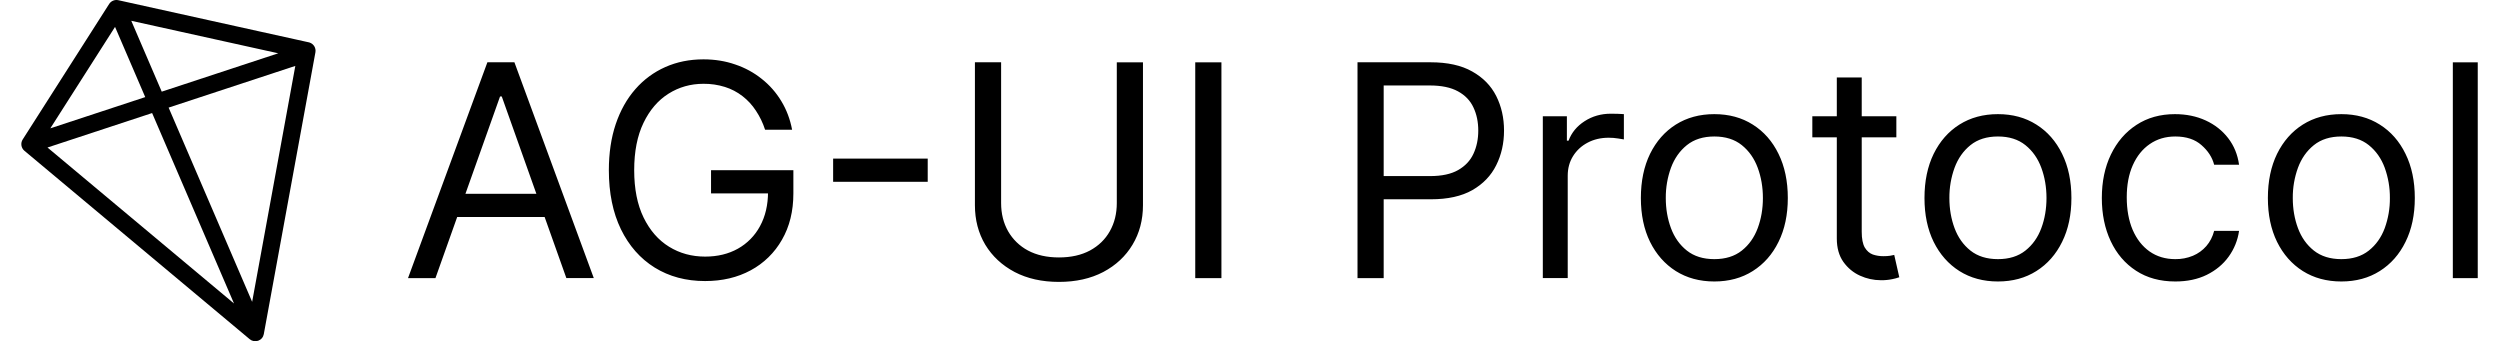 <svg width="337" height="46" viewBox="0 0 337 46" fill="none" xmlns="http://www.w3.org/2000/svg">
<g clip-path="url(#clip0_525_623)">
<path fill-rule="evenodd" clip-rule="evenodd" d="M14.711 0.539C14.839 0.337 15.027 0.18 15.248 0.088C15.469 -0.004 15.713 -0.025 15.947 0.027L35.204 4.286L40.017 5.349L41.22 5.616L41.521 5.681L41.598 5.7L41.617 5.702C41.618 5.703 41.62 5.703 41.621 5.704L41.736 5.735C42.003 5.823 42.23 6.005 42.374 6.248C42.517 6.49 42.569 6.776 42.518 7.053L35.56 45.042C35.523 45.242 35.435 45.43 35.303 45.585C35.171 45.741 35.001 45.859 34.809 45.929C34.618 45.998 34.411 46.016 34.21 45.981C34.009 45.946 33.821 45.858 33.665 45.728L3.293 20.326C3.076 20.144 2.932 19.89 2.889 19.61C2.845 19.33 2.905 19.044 3.057 18.804L14.711 0.539ZM6.402 19.884L31.545 40.911L20.505 15.239L6.402 19.884ZM22.73 14.507L33.989 40.687L39.809 8.884L22.728 14.507H22.73ZM6.783 17.3L19.577 13.089L15.508 3.626L6.783 17.3ZM21.802 12.355L37.51 7.184L34.7 6.563L17.695 2.802L21.802 12.355Z" fill="black"/>
</g>
<path d="M58.699 37.49H55L65.7 8.396H69.343L80.043 37.487H76.345L67.636 12.999H67.408L58.699 37.49ZM60.066 26.125H74.977V29.25H60.066V26.125ZM103.134 17.489C102.842 16.578 102.425 15.713 101.895 14.918C101.407 14.167 100.797 13.505 100.088 12.957C99.38 12.409 98.58 11.991 97.726 11.722C96.787 11.429 95.807 11.285 94.823 11.296C93.097 11.296 91.526 11.741 90.114 12.63C88.701 13.521 87.576 14.832 86.742 16.565C85.906 18.299 85.489 20.424 85.489 22.943C85.489 25.463 85.91 27.588 86.755 29.321C87.6 31.053 88.743 32.366 90.184 33.255C91.627 34.147 93.249 34.59 95.052 34.59C96.721 34.59 98.191 34.236 99.462 33.526C100.728 32.82 101.766 31.765 102.449 30.486C103.169 29.169 103.531 27.622 103.531 25.841L104.613 26.069H95.848V22.943H106.947V26.069C106.947 28.465 106.433 30.548 105.409 32.318C104.422 34.061 102.962 35.489 101.197 36.437C99.413 37.403 97.365 37.886 95.05 37.886C92.47 37.886 90.204 37.28 88.249 36.068C86.305 34.856 84.787 33.133 83.697 30.898C82.615 28.663 82.073 26.012 82.073 22.943C82.073 20.642 82.382 18.573 82.999 16.736C83.624 14.889 84.507 13.316 85.645 12.02C86.757 10.742 88.137 9.723 89.686 9.037C91.242 8.347 92.954 8 94.825 8C96.361 8 97.795 8.232 99.121 8.696C100.417 9.128 101.627 9.787 102.692 10.642C103.744 11.473 104.636 12.489 105.325 13.64C106.027 14.795 106.51 16.079 106.777 17.491H103.135L103.134 17.489ZM125.056 21.38V24.506H112.306V21.38H125.056ZM150.544 8.398H154.072V27.659C154.072 29.648 153.603 31.424 152.664 32.986C151.734 34.539 150.42 35.765 148.722 36.665C147.024 37.554 145.032 38 142.746 38C140.46 38 138.468 37.554 136.77 36.665C135.072 35.765 133.754 34.539 132.814 32.986C131.884 31.424 131.419 29.648 131.419 27.66V8.396H134.95V27.374C134.95 28.794 135.263 30.059 135.889 31.166C136.518 32.267 137.446 33.169 138.565 33.766C139.73 34.391 141.126 34.703 142.747 34.703C144.37 34.703 145.763 34.391 146.932 33.766C148.097 33.131 148.99 32.266 149.606 31.166C150.232 30.058 150.545 28.794 150.545 27.374L150.544 8.398ZM164.648 8.398V37.49H161.119V8.398H164.648ZM182.992 37.49V8.396H192.838C195.125 8.396 196.993 8.809 198.445 9.632C199.906 10.447 200.987 11.549 201.689 12.941C202.391 14.333 202.743 15.887 202.743 17.602C202.743 19.314 202.391 20.872 201.689 22.274C200.996 23.675 199.924 24.794 198.474 25.627C197.022 26.451 195.163 26.863 192.895 26.863H185.837V23.736H192.783C194.347 23.736 195.602 23.466 196.552 22.927C197.501 22.387 198.189 21.659 198.616 20.739C199.051 19.812 199.27 18.765 199.27 17.602C199.27 16.436 199.053 15.395 198.616 14.476C198.189 13.557 197.497 12.838 196.539 12.316C195.58 11.786 194.31 11.521 192.726 11.521H186.52V37.49H182.992ZM207.972 37.49V15.669H211.216V18.965H211.442C211.841 17.885 212.563 17.009 213.605 16.337C214.649 15.664 215.825 15.328 217.135 15.328C217.381 15.328 217.69 15.334 218.059 15.342C218.43 15.351 218.71 15.367 218.899 15.384V18.794C218.64 18.741 218.379 18.699 218.116 18.666C217.697 18.598 217.274 18.565 216.85 18.566C215.788 18.566 214.838 18.79 214.004 19.235C213.179 19.67 212.524 20.276 212.041 21.053C211.567 21.82 211.329 22.695 211.329 23.681V37.487H207.972V37.49ZM231.092 37.943C229.12 37.943 227.389 37.475 225.899 36.538C224.42 35.6 223.262 34.288 222.427 32.603C221.602 30.917 221.189 28.948 221.189 26.693C221.189 24.421 221.602 22.436 222.427 20.741C223.262 19.046 224.42 17.73 225.899 16.793C227.389 15.855 229.12 15.386 231.092 15.386C233.066 15.386 234.793 15.855 236.272 16.793C237.761 17.73 238.92 19.046 239.745 20.741C240.579 22.436 240.997 24.421 240.997 26.693C240.997 28.948 240.579 30.917 239.745 32.603C238.92 34.288 237.761 35.6 236.272 36.538C234.793 37.475 233.066 37.943 231.092 37.943ZM231.092 34.931C232.592 34.931 233.825 34.548 234.793 33.781C235.76 33.016 236.476 32.006 236.941 30.755C237.406 29.506 237.639 28.151 237.639 26.693C237.639 25.235 237.406 23.876 236.941 22.616C236.476 21.356 235.76 20.339 234.793 19.562C233.825 18.787 232.592 18.398 231.092 18.398C229.594 18.398 228.361 18.787 227.394 19.562C226.426 20.339 225.711 21.358 225.246 22.616C224.772 23.923 224.536 25.303 224.548 26.693C224.548 28.151 224.781 29.506 225.246 30.756C225.711 32.006 226.426 33.014 227.394 33.782C228.361 34.547 229.594 34.931 231.092 34.931ZM255.628 15.671V18.512H244.302V15.671H255.628ZM247.602 10.444H250.96V31.238C250.96 32.186 251.098 32.895 251.372 33.368C251.657 33.833 252.018 34.147 252.454 34.307C252.9 34.457 253.369 34.533 253.862 34.533C254.233 34.533 254.536 34.516 254.773 34.477L255.343 34.364L256.025 37.374C255.715 37.482 255.396 37.568 255.073 37.63C254.563 37.735 254.043 37.783 253.522 37.773C252.559 37.77 251.608 37.562 250.732 37.161C249.832 36.755 249.082 36.134 248.485 35.301C247.897 34.468 247.602 33.416 247.602 32.148V10.444ZM269.323 37.943C267.349 37.943 265.618 37.475 264.129 36.538C262.65 35.6 261.491 34.288 260.657 32.603C259.832 30.917 259.42 28.948 259.42 26.693C259.42 24.421 259.832 22.436 260.657 20.741C261.491 19.046 262.65 17.73 264.129 16.793C265.618 15.855 267.349 15.386 269.323 15.386C271.296 15.386 273.022 15.855 274.503 16.793C275.991 17.73 277.149 19.046 277.974 20.741C278.809 22.436 279.226 24.421 279.226 26.693C279.226 28.948 278.809 30.917 277.974 32.603C277.149 34.288 275.991 35.6 274.503 36.538C273.022 37.475 271.296 37.943 269.323 37.943ZM269.323 34.931C270.822 34.931 272.055 34.548 273.022 33.781C273.99 33.016 274.706 32.006 275.17 30.755C275.635 29.506 275.867 28.151 275.867 26.693C275.867 25.235 275.635 23.876 275.17 22.616C274.706 21.356 273.99 20.339 273.022 19.562C272.055 18.787 270.822 18.398 269.323 18.398C267.825 18.398 266.59 18.787 265.622 19.562C264.655 20.339 263.94 21.358 263.475 22.616C263.001 23.923 262.765 25.303 262.777 26.693C262.777 28.151 263.01 29.506 263.475 30.756C263.94 32.006 264.655 33.014 265.622 33.782C266.59 34.547 267.825 34.931 269.323 34.931ZM293.23 37.943C291.181 37.943 289.417 37.46 287.938 36.494C286.458 35.528 285.319 34.199 284.522 32.504C283.726 30.809 283.327 28.871 283.327 26.693C283.327 24.477 283.735 22.523 284.551 20.828C285.376 19.122 286.524 17.792 287.995 16.835C289.474 15.869 291.201 15.386 293.175 15.386C294.711 15.386 296.095 15.671 297.328 16.238C298.563 16.808 299.572 17.603 300.359 18.625C301.147 19.648 301.635 20.841 301.825 22.205H298.467C298.212 21.21 297.642 20.33 296.76 19.562C295.887 18.787 294.711 18.398 293.23 18.398C291.922 18.398 290.774 18.738 289.787 19.421C288.809 20.093 288.046 21.044 287.497 22.276C286.956 23.497 286.686 24.93 286.686 26.581C286.686 28.265 286.951 29.733 287.482 30.983C288.024 32.233 288.782 33.203 289.759 33.895C290.746 34.586 291.903 34.931 293.23 34.931C294.045 34.942 294.854 34.788 295.607 34.477C296.302 34.186 296.92 33.739 297.413 33.172C297.907 32.602 298.258 31.921 298.467 31.125H301.825C301.647 32.383 301.163 33.578 300.416 34.605C299.677 35.629 298.695 36.443 297.471 37.049C296.257 37.645 294.844 37.943 293.23 37.943ZM315.613 37.943C313.639 37.943 311.908 37.475 310.419 36.538C308.94 35.6 307.781 34.288 306.947 32.603C306.122 30.917 305.71 28.948 305.71 26.693C305.71 24.421 306.122 22.436 306.947 20.741C307.781 19.046 308.94 17.73 310.419 16.793C311.908 15.855 313.639 15.386 315.613 15.386C317.586 15.386 319.312 15.855 320.793 16.793C322.282 17.73 323.439 19.046 324.264 20.741C325.099 22.436 325.516 24.421 325.516 26.693C325.516 28.948 325.099 30.917 324.264 32.603C323.439 34.288 322.282 35.6 320.793 36.538C319.312 37.475 317.586 37.943 315.613 37.943ZM315.613 34.931C317.112 34.931 318.344 34.548 319.312 33.781C320.279 33.016 320.997 32.006 321.462 30.755C321.934 29.453 322.17 28.078 322.157 26.693C322.169 25.303 321.933 23.923 321.462 22.616C320.997 21.356 320.279 20.339 319.312 19.562C318.344 18.787 317.112 18.398 315.613 18.398C314.115 18.398 312.881 18.787 311.912 19.562C310.945 20.339 310.23 21.358 309.765 22.616C309.291 23.923 309.055 25.303 309.067 26.693C309.067 28.151 309.3 29.506 309.765 30.756C310.23 32.006 310.945 33.014 311.912 33.782C312.881 34.547 314.115 34.931 315.613 34.931ZM334 8.398V37.49H330.642V8.398H334Z" fill="black"/>
<defs>
<clipPath id="clip0_525_623">
<rect width="46" height="46" fill="white"/>
</clipPath>
</defs>
</svg>

